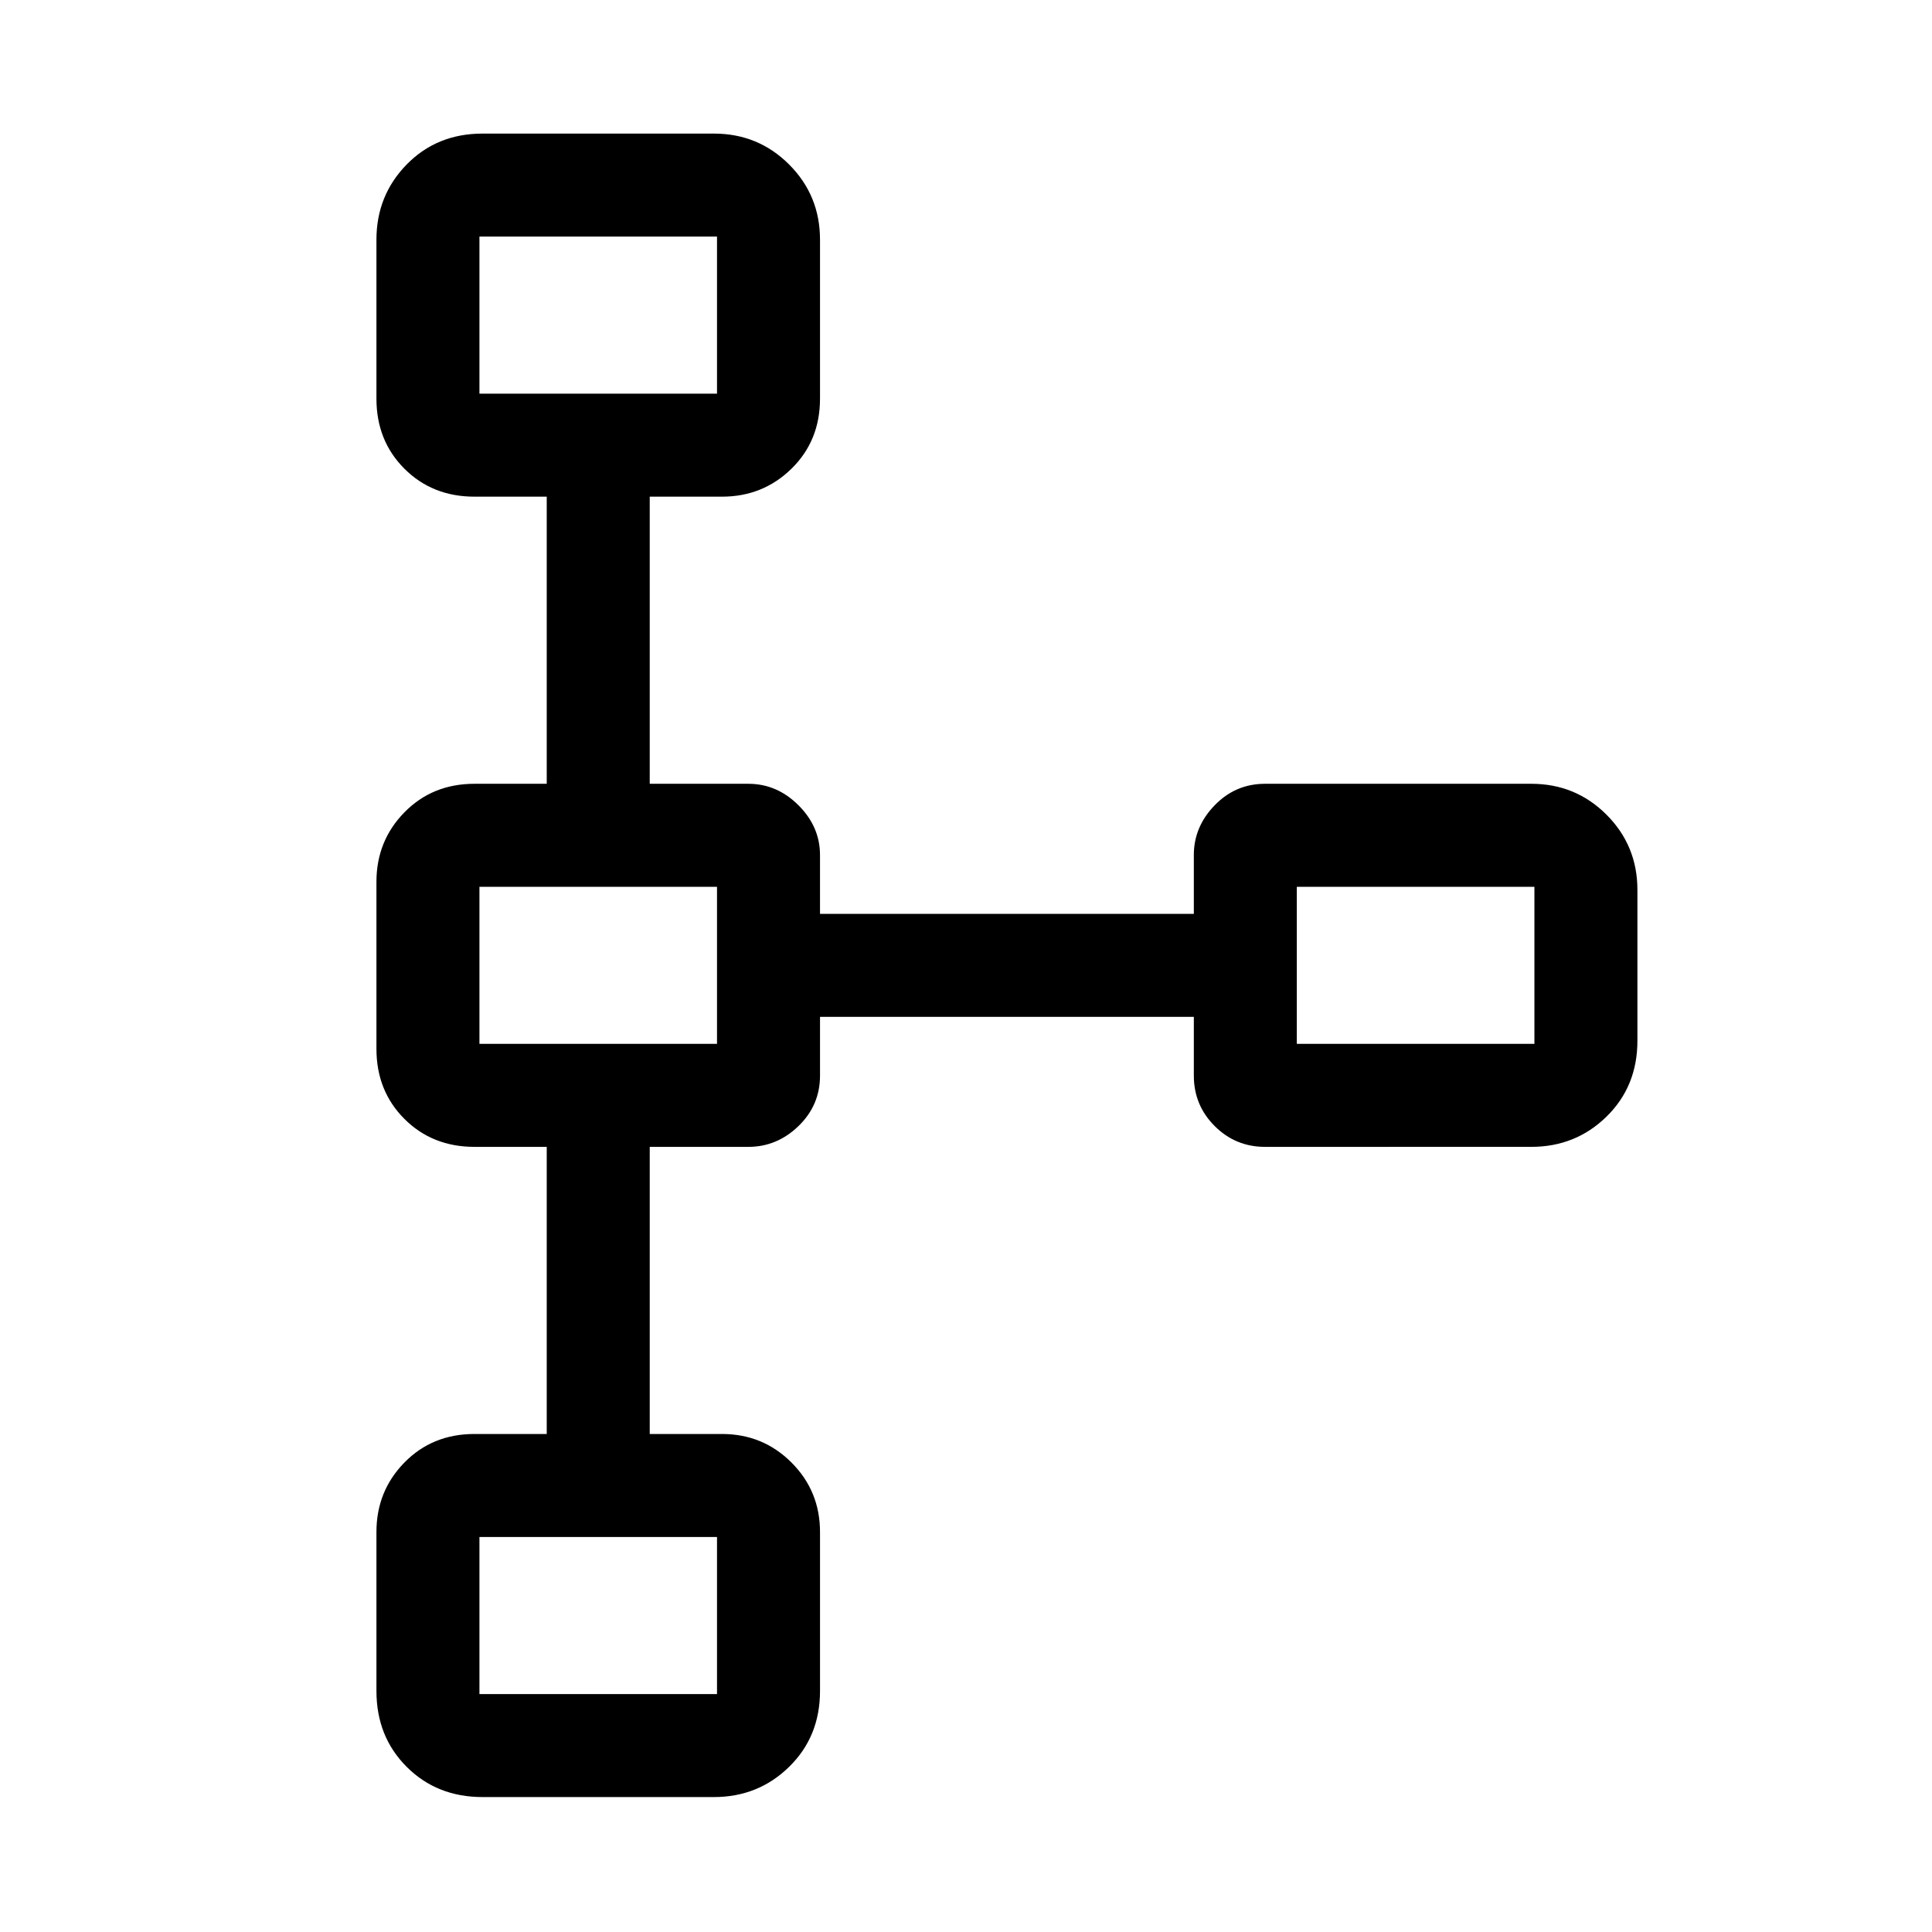 <svg xmlns="http://www.w3.org/2000/svg" height="40" viewBox="0 -960 960 960" width="40"><path d="M187.05-119.77v-78.97q0-20.35 13.9-34.54 13.89-14.18 34.82-14.18h35.9v-142.67h-35.9q-20.93 0-34.82-13.89-13.9-13.9-13.9-34.83v-82.97q0-20.35 13.9-34.53 13.89-14.19 34.82-14.19h35.9v-142.67h-35.9q-20.93 0-34.82-13.89-13.9-13.89-13.9-34.82v-78.98q0-22.01 15.02-37.36 15.02-15.36 37.7-15.36h114.97q22.02 0 37.37 15.36 15.35 15.35 15.35 37.36v78.98q0 20.93-14.18 34.82-14.19 13.89-34.54 13.89h-35.89v142.67h48.98q14.26 0 24.95 10.69 10.68 10.68 10.68 24.7v29.23h185.75v-29.23q0-14.02 10.35-24.7 10.35-10.69 25.03-10.69H760.9q22.01 0 37.36 15.35 15.36 15.36 15.36 37.37v74.97q0 22.68-15.36 37.7-15.35 15.02-37.36 15.02H628.59q-14.68 0-25.03-10.35-10.35-10.35-10.35-25.03v-29.23H407.46v29.23q0 14.68-10.68 25.03-10.69 10.35-24.95 10.35h-48.98v142.67h35.89q20.35 0 34.54 14.18 14.18 14.19 14.18 34.54v78.97q0 22.68-15.35 37.7-15.35 15.02-37.37 15.02H239.77q-22.68 0-37.7-15.02-15.02-15.02-15.02-37.7Zm51.18 1.54h118.05v-78.05H238.23v78.05Zm0-323.08h118.05v-78.05H238.23v78.05Zm406.15 0h118.06v-78.05H644.38v78.05ZM238.23-764.38h118.05v-78.06H238.23v78.06Zm58.69-38.7Zm0 323.08Zm406.16 0ZM296.92-156.92Z"/></svg>